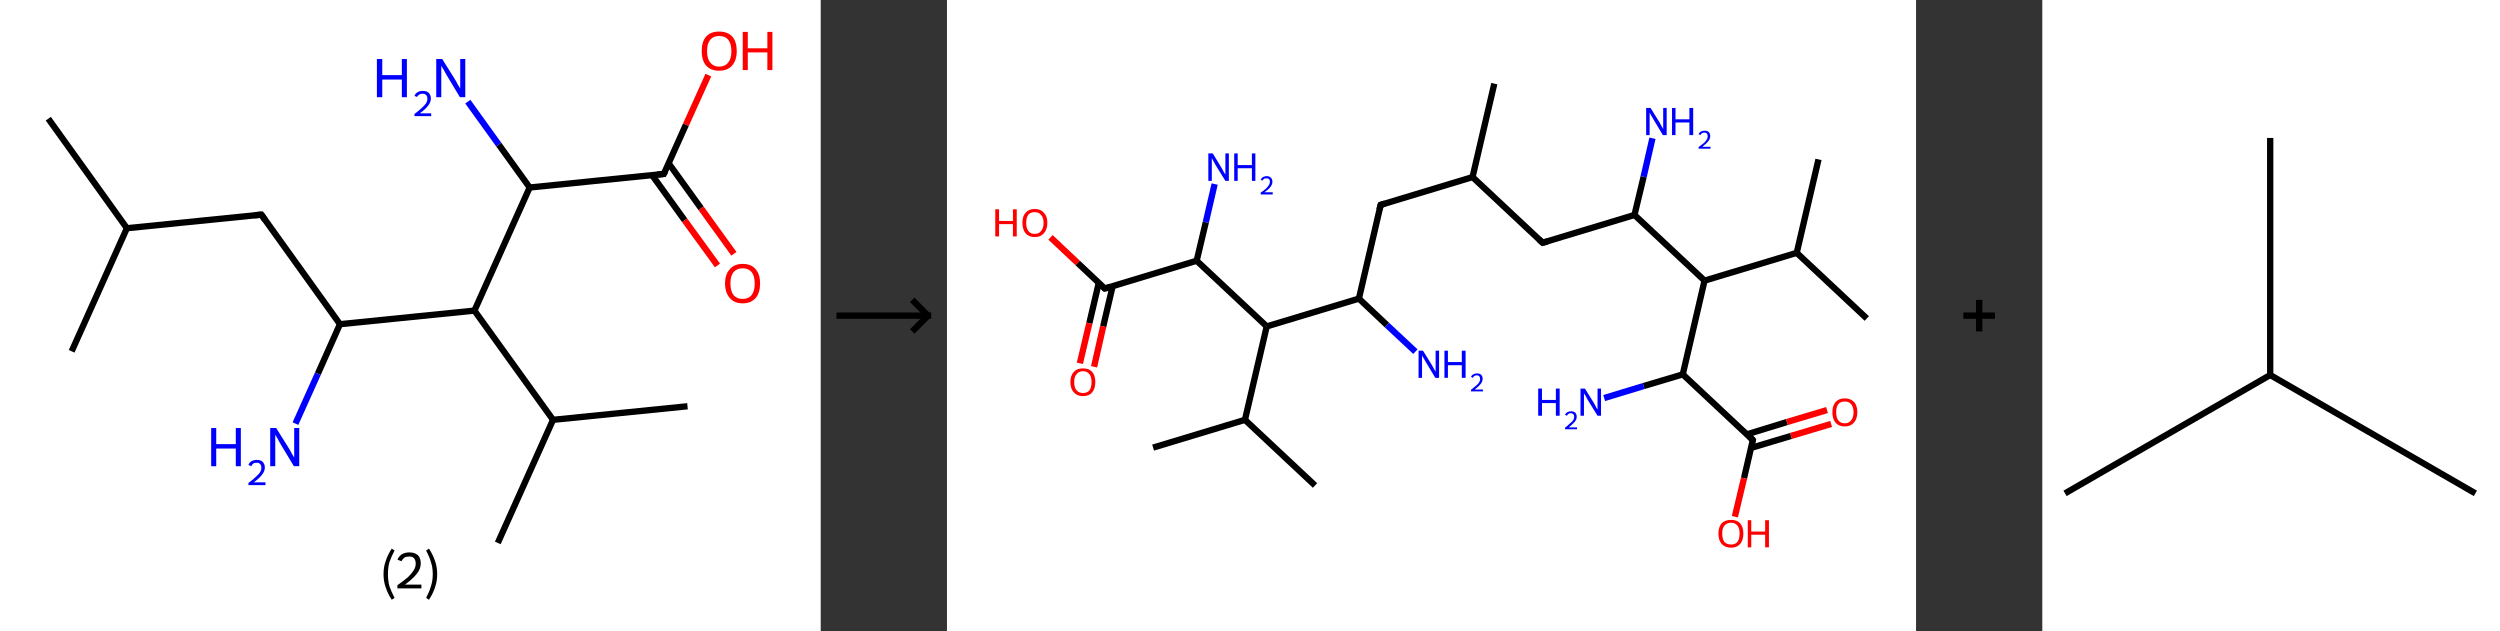<?xml version='1.0' encoding='ASCII' standalone='yes'?>
<svg xmlns="http://www.w3.org/2000/svg" xmlns:xlink="http://www.w3.org/1999/xlink" version="1.1" width="792.0px" viewBox="0 0 792.0 200.0" height="200.0px">
  <rect x="0" y="0" width="792.0" height="200.0" fill="#333333" stroke="none"/>
  <g>
    <g transform="translate(0, 0) scale(1 1) "><!-- END OF HEADER -->
<rect style="opacity:1.0;fill:#FFFFFF;stroke:none" width="260.0" height="200.0" x="0.0" y="0.0"> </rect>
<path class="bond-0 atom-0 atom-1" d="M 15.3,37.6 L 40.2,72.3" style="fill:none;fill-rule:evenodd;stroke:#000000;stroke-width:2.0px;stroke-linecap:butt;stroke-linejoin:miter;stroke-opacity:1"/>
<path class="bond-1 atom-1 atom-2" d="M 40.2,72.3 L 22.7,111.3" style="fill:none;fill-rule:evenodd;stroke:#000000;stroke-width:2.0px;stroke-linecap:butt;stroke-linejoin:miter;stroke-opacity:1"/>
<path class="bond-2 atom-1 atom-3" d="M 40.2,72.3 L 82.8,68.0" style="fill:none;fill-rule:evenodd;stroke:#000000;stroke-width:2.0px;stroke-linecap:butt;stroke-linejoin:miter;stroke-opacity:1"/>
<path class="bond-3 atom-3 atom-4" d="M 82.8,68.0 L 107.7,102.7" style="fill:none;fill-rule:evenodd;stroke:#000000;stroke-width:2.0px;stroke-linecap:butt;stroke-linejoin:miter;stroke-opacity:1"/>
<path class="bond-4 atom-4 atom-5" d="M 107.7,102.7 L 100.7,118.4" style="fill:none;fill-rule:evenodd;stroke:#000000;stroke-width:2.0px;stroke-linecap:butt;stroke-linejoin:miter;stroke-opacity:1"/>
<path class="bond-4 atom-4 atom-5" d="M 100.7,118.4 L 93.6,134.2" style="fill:none;fill-rule:evenodd;stroke:#0000FF;stroke-width:2.0px;stroke-linecap:butt;stroke-linejoin:miter;stroke-opacity:1"/>
<path class="bond-5 atom-4 atom-6" d="M 107.7,102.7 L 150.3,98.4" style="fill:none;fill-rule:evenodd;stroke:#000000;stroke-width:2.0px;stroke-linecap:butt;stroke-linejoin:miter;stroke-opacity:1"/>
<path class="bond-6 atom-6 atom-7" d="M 150.3,98.4 L 175.2,133.0" style="fill:none;fill-rule:evenodd;stroke:#000000;stroke-width:2.0px;stroke-linecap:butt;stroke-linejoin:miter;stroke-opacity:1"/>
<path class="bond-7 atom-7 atom-8" d="M 175.2,133.0 L 217.8,128.7" style="fill:none;fill-rule:evenodd;stroke:#000000;stroke-width:2.0px;stroke-linecap:butt;stroke-linejoin:miter;stroke-opacity:1"/>
<path class="bond-8 atom-7 atom-9" d="M 175.2,133.0 L 157.7,172.0" style="fill:none;fill-rule:evenodd;stroke:#000000;stroke-width:2.0px;stroke-linecap:butt;stroke-linejoin:miter;stroke-opacity:1"/>
<path class="bond-9 atom-6 atom-10" d="M 150.3,98.4 L 167.8,59.4" style="fill:none;fill-rule:evenodd;stroke:#000000;stroke-width:2.0px;stroke-linecap:butt;stroke-linejoin:miter;stroke-opacity:1"/>
<path class="bond-10 atom-10 atom-11" d="M 167.8,59.4 L 158.0,45.8" style="fill:none;fill-rule:evenodd;stroke:#000000;stroke-width:2.0px;stroke-linecap:butt;stroke-linejoin:miter;stroke-opacity:1"/>
<path class="bond-10 atom-10 atom-11" d="M 158.0,45.8 L 148.2,32.2" style="fill:none;fill-rule:evenodd;stroke:#0000FF;stroke-width:2.0px;stroke-linecap:butt;stroke-linejoin:miter;stroke-opacity:1"/>
<path class="bond-11 atom-10 atom-12" d="M 167.8,59.4 L 210.3,55.1" style="fill:none;fill-rule:evenodd;stroke:#000000;stroke-width:2.0px;stroke-linecap:butt;stroke-linejoin:miter;stroke-opacity:1"/>
<path class="bond-12 atom-12 atom-13" d="M 206.6,55.5 L 216.9,69.8" style="fill:none;fill-rule:evenodd;stroke:#000000;stroke-width:2.0px;stroke-linecap:butt;stroke-linejoin:miter;stroke-opacity:1"/>
<path class="bond-12 atom-12 atom-13" d="M 216.9,69.8 L 227.3,84.1" style="fill:none;fill-rule:evenodd;stroke:#FF0000;stroke-width:2.0px;stroke-linecap:butt;stroke-linejoin:miter;stroke-opacity:1"/>
<path class="bond-12 atom-12 atom-13" d="M 211.8,51.7 L 222.1,66.0" style="fill:none;fill-rule:evenodd;stroke:#000000;stroke-width:2.0px;stroke-linecap:butt;stroke-linejoin:miter;stroke-opacity:1"/>
<path class="bond-12 atom-12 atom-13" d="M 222.1,66.0 L 232.5,80.4" style="fill:none;fill-rule:evenodd;stroke:#FF0000;stroke-width:2.0px;stroke-linecap:butt;stroke-linejoin:miter;stroke-opacity:1"/>
<path class="bond-13 atom-12 atom-14" d="M 210.3,55.1 L 217.3,39.5" style="fill:none;fill-rule:evenodd;stroke:#000000;stroke-width:2.0px;stroke-linecap:butt;stroke-linejoin:miter;stroke-opacity:1"/>
<path class="bond-13 atom-12 atom-14" d="M 217.3,39.5 L 224.4,23.8" style="fill:none;fill-rule:evenodd;stroke:#FF0000;stroke-width:2.0px;stroke-linecap:butt;stroke-linejoin:miter;stroke-opacity:1"/>
<path d="M 80.6,68.2 L 82.8,68.0 L 84.0,69.7" style="fill:none;stroke:#000000;stroke-width:2.0px;stroke-linecap:butt;stroke-linejoin:miter;stroke-opacity:1;"/>
<path d="M 208.2,55.3 L 210.3,55.1 L 210.7,54.3" style="fill:none;stroke:#000000;stroke-width:2.0px;stroke-linecap:butt;stroke-linejoin:miter;stroke-opacity:1;"/>
<path class="atom-5" d="M 66.9 135.6 L 68.5 135.6 L 68.5 140.7 L 74.7 140.7 L 74.7 135.6 L 76.3 135.6 L 76.3 147.7 L 74.7 147.7 L 74.7 142.1 L 68.5 142.1 L 68.5 147.7 L 66.9 147.7 L 66.9 135.6 " fill="#0000FF"/>
<path class="atom-5" d="M 78.7 147.3 Q 79.0 146.5, 79.7 146.1 Q 80.4 145.7, 81.4 145.7 Q 82.6 145.7, 83.2 146.3 Q 83.9 147.0, 83.9 148.1 Q 83.9 149.3, 83.0 150.4 Q 82.2 151.5, 80.4 152.8 L 84.1 152.8 L 84.1 153.7 L 78.7 153.7 L 78.7 153.0 Q 80.2 151.9, 81.0 151.1 Q 81.9 150.3, 82.4 149.6 Q 82.8 148.9, 82.8 148.2 Q 82.8 147.4, 82.4 147.0 Q 82.0 146.6, 81.4 146.6 Q 80.7 146.6, 80.3 146.8 Q 79.9 147.1, 79.6 147.7 L 78.7 147.3 " fill="#0000FF"/>
<path class="atom-5" d="M 87.5 135.6 L 91.5 142.0 Q 91.9 142.6, 92.5 143.8 Q 93.2 144.9, 93.2 145.0 L 93.2 135.6 L 94.8 135.6 L 94.8 147.7 L 93.1 147.7 L 88.9 140.7 Q 88.4 139.9, 87.9 138.9 Q 87.4 138.0, 87.2 137.7 L 87.2 147.7 L 85.6 147.7 L 85.6 135.6 L 87.5 135.6 " fill="#0000FF"/>
<path class="atom-11" d="M 119.4 18.7 L 121.1 18.7 L 121.1 23.8 L 127.3 23.8 L 127.3 18.7 L 128.9 18.7 L 128.9 30.8 L 127.3 30.8 L 127.3 25.2 L 121.1 25.2 L 121.1 30.8 L 119.4 30.8 L 119.4 18.7 " fill="#0000FF"/>
<path class="atom-11" d="M 131.3 30.4 Q 131.6 29.6, 132.3 29.2 Q 133.0 28.8, 133.9 28.8 Q 135.2 28.8, 135.8 29.4 Q 136.5 30.1, 136.5 31.2 Q 136.5 32.4, 135.6 33.5 Q 134.8 34.6, 133.0 35.9 L 136.6 35.9 L 136.6 36.8 L 131.3 36.8 L 131.3 36.1 Q 132.8 35.0, 133.6 34.2 Q 134.5 33.4, 135.0 32.7 Q 135.4 32.0, 135.4 31.3 Q 135.4 30.5, 135.0 30.1 Q 134.6 29.7, 133.9 29.7 Q 133.3 29.7, 132.9 29.9 Q 132.4 30.2, 132.1 30.7 L 131.3 30.4 " fill="#0000FF"/>
<path class="atom-11" d="M 140.1 18.7 L 144.1 25.1 Q 144.5 25.7, 145.1 26.9 Q 145.8 28.0, 145.8 28.1 L 145.8 18.7 L 147.4 18.7 L 147.4 30.8 L 145.7 30.8 L 141.5 23.8 Q 141.0 22.9, 140.5 22.0 Q 139.9 21.1, 139.8 20.8 L 139.8 30.8 L 138.2 30.8 L 138.2 18.7 L 140.1 18.7 " fill="#0000FF"/>
<path class="atom-13" d="M 229.7 89.8 Q 229.7 86.9, 231.2 85.3 Q 232.6 83.6, 235.3 83.6 Q 238.0 83.6, 239.4 85.3 Q 240.8 86.9, 240.8 89.8 Q 240.8 92.7, 239.4 94.4 Q 237.9 96.1, 235.3 96.1 Q 232.6 96.1, 231.2 94.4 Q 229.7 92.7, 229.7 89.8 M 235.3 94.7 Q 237.1 94.7, 238.1 93.5 Q 239.1 92.2, 239.1 89.8 Q 239.1 87.4, 238.1 86.2 Q 237.1 85.0, 235.3 85.0 Q 233.4 85.0, 232.4 86.2 Q 231.4 87.4, 231.4 89.8 Q 231.4 92.2, 232.4 93.5 Q 233.4 94.7, 235.3 94.7 " fill="#FF0000"/>
<path class="atom-14" d="M 222.3 16.2 Q 222.3 13.2, 223.7 11.6 Q 225.1 10.0, 227.8 10.0 Q 230.5 10.0, 232.0 11.6 Q 233.4 13.2, 233.4 16.2 Q 233.4 19.1, 231.9 20.8 Q 230.5 22.4, 227.8 22.4 Q 225.2 22.4, 223.7 20.8 Q 222.3 19.1, 222.3 16.2 M 227.8 21.1 Q 229.7 21.1, 230.7 19.8 Q 231.7 18.6, 231.7 16.2 Q 231.7 13.8, 230.7 12.6 Q 229.7 11.4, 227.8 11.4 Q 226.0 11.4, 225.0 12.6 Q 224.0 13.8, 224.0 16.2 Q 224.0 18.6, 225.0 19.8 Q 226.0 21.1, 227.8 21.1 " fill="#FF0000"/>
<path class="atom-14" d="M 235.3 10.1 L 236.9 10.1 L 236.9 15.3 L 243.1 15.3 L 243.1 10.1 L 244.7 10.1 L 244.7 22.2 L 243.1 22.2 L 243.1 16.6 L 236.9 16.6 L 236.9 22.2 L 235.3 22.2 L 235.3 10.1 " fill="#FF0000"/>
<path class="legend" d="M 121.5 181.9 Q 121.5 179.6, 122.2 177.7 Q 122.8 175.8, 124.1 173.8 L 125.0 174.4 Q 124.0 176.3, 123.4 178.0 Q 122.9 179.7, 122.9 181.9 Q 122.9 184.0, 123.4 185.8 Q 124.0 187.5, 125.0 189.4 L 124.1 190.0 Q 122.8 188.0, 122.2 186.1 Q 121.5 184.2, 121.5 181.9 " fill="#000000"/>
<path class="legend" d="M 125.9 177.3 Q 126.4 176.2, 127.3 175.6 Q 128.3 175.0, 129.7 175.0 Q 131.4 175.0, 132.4 175.9 Q 133.3 176.8, 133.3 178.5 Q 133.3 180.2, 132.1 181.7 Q 130.9 183.3, 128.3 185.2 L 133.5 185.2 L 133.5 186.4 L 125.9 186.4 L 125.9 185.4 Q 128.0 183.9, 129.3 182.8 Q 130.5 181.6, 131.1 180.6 Q 131.7 179.6, 131.7 178.6 Q 131.7 177.5, 131.2 176.9 Q 130.7 176.3, 129.7 176.3 Q 128.8 176.3, 128.2 176.6 Q 127.6 177.0, 127.2 177.8 L 125.9 177.3 " fill="#000000"/>
<path class="legend" d="M 138.5 181.9 Q 138.5 184.2, 137.8 186.1 Q 137.2 188.0, 135.9 190.0 L 135.0 189.4 Q 136.0 187.5, 136.5 185.8 Q 137.1 184.0, 137.1 181.9 Q 137.1 179.7, 136.5 178.0 Q 136.0 176.3, 135.0 174.4 L 135.9 173.8 Q 137.2 175.8, 137.8 177.7 Q 138.5 179.6, 138.5 181.9 " fill="#000000"/>
</g>
    <g transform="translate(260.0, 0) scale(1 1) "><line x1="5" y1="100" x2="35" y2="100" style="stroke:rgb(0,0,0);stroke-width:2"/>
  <line x1="34" y1="100" x2="29" y2="95" style="stroke:rgb(0,0,0);stroke-width:2"/>
  <line x1="34" y1="100" x2="29" y2="105" style="stroke:rgb(0,0,0);stroke-width:2"/>
</g>
    <g transform="translate(300.0, 0) scale(1 1) "><!-- END OF HEADER -->
<rect style="opacity:1.0;fill:#FFFFFF;stroke:none" width="307.0" height="200.0" x="0.0" y="0.0"> </rect>
<path class="bond-0 atom-0 atom-1" d="M 173.4,26.5 L 166.5,56.1" style="fill:none;fill-rule:evenodd;stroke:#000000;stroke-width:2.0px;stroke-linecap:butt;stroke-linejoin:miter;stroke-opacity:1"/>
<path class="bond-1 atom-1 atom-2" d="M 166.5,56.1 L 137.4,64.9" style="fill:none;fill-rule:evenodd;stroke:#000000;stroke-width:2.0px;stroke-linecap:butt;stroke-linejoin:miter;stroke-opacity:1"/>
<path class="bond-2 atom-2 atom-3" d="M 137.4,64.9 L 130.5,94.6" style="fill:none;fill-rule:evenodd;stroke:#000000;stroke-width:2.0px;stroke-linecap:butt;stroke-linejoin:miter;stroke-opacity:1"/>
<path class="bond-3 atom-3 atom-4" d="M 130.5,94.6 L 139.4,103.0" style="fill:none;fill-rule:evenodd;stroke:#000000;stroke-width:2.0px;stroke-linecap:butt;stroke-linejoin:miter;stroke-opacity:1"/>
<path class="bond-3 atom-3 atom-4" d="M 139.4,103.0 L 148.4,111.4" style="fill:none;fill-rule:evenodd;stroke:#0000FF;stroke-width:2.0px;stroke-linecap:butt;stroke-linejoin:miter;stroke-opacity:1"/>
<path class="bond-4 atom-3 atom-5" d="M 130.5,94.6 L 101.3,103.4" style="fill:none;fill-rule:evenodd;stroke:#000000;stroke-width:2.0px;stroke-linecap:butt;stroke-linejoin:miter;stroke-opacity:1"/>
<path class="bond-5 atom-5 atom-6" d="M 101.3,103.4 L 94.4,133.0" style="fill:none;fill-rule:evenodd;stroke:#000000;stroke-width:2.0px;stroke-linecap:butt;stroke-linejoin:miter;stroke-opacity:1"/>
<path class="bond-6 atom-6 atom-7" d="M 94.4,133.0 L 65.3,141.8" style="fill:none;fill-rule:evenodd;stroke:#000000;stroke-width:2.0px;stroke-linecap:butt;stroke-linejoin:miter;stroke-opacity:1"/>
<path class="bond-7 atom-6 atom-8" d="M 94.4,133.0 L 116.6,153.8" style="fill:none;fill-rule:evenodd;stroke:#000000;stroke-width:2.0px;stroke-linecap:butt;stroke-linejoin:miter;stroke-opacity:1"/>
<path class="bond-8 atom-5 atom-9" d="M 101.3,103.4 L 79.1,82.6" style="fill:none;fill-rule:evenodd;stroke:#000000;stroke-width:2.0px;stroke-linecap:butt;stroke-linejoin:miter;stroke-opacity:1"/>
<path class="bond-9 atom-9 atom-10" d="M 79.1,82.6 L 82.0,70.4" style="fill:none;fill-rule:evenodd;stroke:#000000;stroke-width:2.0px;stroke-linecap:butt;stroke-linejoin:miter;stroke-opacity:1"/>
<path class="bond-9 atom-9 atom-10" d="M 82.0,70.4 L 84.8,58.3" style="fill:none;fill-rule:evenodd;stroke:#0000FF;stroke-width:2.0px;stroke-linecap:butt;stroke-linejoin:miter;stroke-opacity:1"/>
<path class="bond-10 atom-9 atom-11" d="M 79.1,82.6 L 50.0,91.4" style="fill:none;fill-rule:evenodd;stroke:#000000;stroke-width:2.0px;stroke-linecap:butt;stroke-linejoin:miter;stroke-opacity:1"/>
<path class="bond-11 atom-11 atom-12" d="M 48.1,89.6 L 45.1,102.4" style="fill:none;fill-rule:evenodd;stroke:#000000;stroke-width:2.0px;stroke-linecap:butt;stroke-linejoin:miter;stroke-opacity:1"/>
<path class="bond-11 atom-11 atom-12" d="M 45.1,102.4 L 42.1,115.1" style="fill:none;fill-rule:evenodd;stroke:#FF0000;stroke-width:2.0px;stroke-linecap:butt;stroke-linejoin:miter;stroke-opacity:1"/>
<path class="bond-11 atom-11 atom-12" d="M 52.5,90.6 L 49.5,103.4" style="fill:none;fill-rule:evenodd;stroke:#000000;stroke-width:2.0px;stroke-linecap:butt;stroke-linejoin:miter;stroke-opacity:1"/>
<path class="bond-11 atom-11 atom-12" d="M 49.5,103.4 L 46.6,116.2" style="fill:none;fill-rule:evenodd;stroke:#FF0000;stroke-width:2.0px;stroke-linecap:butt;stroke-linejoin:miter;stroke-opacity:1"/>
<path class="bond-12 atom-11 atom-13" d="M 50.0,91.4 L 41.4,83.3" style="fill:none;fill-rule:evenodd;stroke:#000000;stroke-width:2.0px;stroke-linecap:butt;stroke-linejoin:miter;stroke-opacity:1"/>
<path class="bond-12 atom-11 atom-13" d="M 41.4,83.3 L 32.8,75.2" style="fill:none;fill-rule:evenodd;stroke:#FF0000;stroke-width:2.0px;stroke-linecap:butt;stroke-linejoin:miter;stroke-opacity:1"/>
<path class="bond-13 atom-1 atom-14" d="M 166.5,56.1 L 188.7,76.9" style="fill:none;fill-rule:evenodd;stroke:#000000;stroke-width:2.0px;stroke-linecap:butt;stroke-linejoin:miter;stroke-opacity:1"/>
<path class="bond-14 atom-14 atom-15" d="M 188.7,76.9 L 217.8,68.1" style="fill:none;fill-rule:evenodd;stroke:#000000;stroke-width:2.0px;stroke-linecap:butt;stroke-linejoin:miter;stroke-opacity:1"/>
<path class="bond-15 atom-15 atom-16" d="M 217.8,68.1 L 220.7,56.0" style="fill:none;fill-rule:evenodd;stroke:#000000;stroke-width:2.0px;stroke-linecap:butt;stroke-linejoin:miter;stroke-opacity:1"/>
<path class="bond-15 atom-15 atom-16" d="M 220.7,56.0 L 223.5,43.8" style="fill:none;fill-rule:evenodd;stroke:#0000FF;stroke-width:2.0px;stroke-linecap:butt;stroke-linejoin:miter;stroke-opacity:1"/>
<path class="bond-16 atom-15 atom-17" d="M 217.8,68.1 L 240.0,88.9" style="fill:none;fill-rule:evenodd;stroke:#000000;stroke-width:2.0px;stroke-linecap:butt;stroke-linejoin:miter;stroke-opacity:1"/>
<path class="bond-17 atom-17 atom-18" d="M 240.0,88.9 L 269.2,80.1" style="fill:none;fill-rule:evenodd;stroke:#000000;stroke-width:2.0px;stroke-linecap:butt;stroke-linejoin:miter;stroke-opacity:1"/>
<path class="bond-18 atom-18 atom-19" d="M 269.2,80.1 L 291.4,100.9" style="fill:none;fill-rule:evenodd;stroke:#000000;stroke-width:2.0px;stroke-linecap:butt;stroke-linejoin:miter;stroke-opacity:1"/>
<path class="bond-19 atom-18 atom-20" d="M 269.2,80.1 L 276.1,50.5" style="fill:none;fill-rule:evenodd;stroke:#000000;stroke-width:2.0px;stroke-linecap:butt;stroke-linejoin:miter;stroke-opacity:1"/>
<path class="bond-20 atom-17 atom-21" d="M 240.0,88.9 L 233.1,118.6" style="fill:none;fill-rule:evenodd;stroke:#000000;stroke-width:2.0px;stroke-linecap:butt;stroke-linejoin:miter;stroke-opacity:1"/>
<path class="bond-21 atom-21 atom-22" d="M 233.1,118.6 L 220.7,122.3" style="fill:none;fill-rule:evenodd;stroke:#000000;stroke-width:2.0px;stroke-linecap:butt;stroke-linejoin:miter;stroke-opacity:1"/>
<path class="bond-21 atom-21 atom-22" d="M 220.7,122.3 L 208.2,126.1" style="fill:none;fill-rule:evenodd;stroke:#0000FF;stroke-width:2.0px;stroke-linecap:butt;stroke-linejoin:miter;stroke-opacity:1"/>
<path class="bond-22 atom-21 atom-23" d="M 233.1,118.6 L 255.3,139.4" style="fill:none;fill-rule:evenodd;stroke:#000000;stroke-width:2.0px;stroke-linecap:butt;stroke-linejoin:miter;stroke-opacity:1"/>
<path class="bond-23 atom-23 atom-24" d="M 254.7,141.9 L 267.4,138.1" style="fill:none;fill-rule:evenodd;stroke:#000000;stroke-width:2.0px;stroke-linecap:butt;stroke-linejoin:miter;stroke-opacity:1"/>
<path class="bond-23 atom-23 atom-24" d="M 267.4,138.1 L 280.1,134.3" style="fill:none;fill-rule:evenodd;stroke:#FF0000;stroke-width:2.0px;stroke-linecap:butt;stroke-linejoin:miter;stroke-opacity:1"/>
<path class="bond-23 atom-23 atom-24" d="M 253.4,137.6 L 266.1,133.7" style="fill:none;fill-rule:evenodd;stroke:#000000;stroke-width:2.0px;stroke-linecap:butt;stroke-linejoin:miter;stroke-opacity:1"/>
<path class="bond-23 atom-23 atom-24" d="M 266.1,133.7 L 278.8,129.9" style="fill:none;fill-rule:evenodd;stroke:#FF0000;stroke-width:2.0px;stroke-linecap:butt;stroke-linejoin:miter;stroke-opacity:1"/>
<path class="bond-24 atom-23 atom-25" d="M 255.3,139.4 L 252.5,151.5" style="fill:none;fill-rule:evenodd;stroke:#000000;stroke-width:2.0px;stroke-linecap:butt;stroke-linejoin:miter;stroke-opacity:1"/>
<path class="bond-24 atom-23 atom-25" d="M 252.5,151.5 L 249.6,163.7" style="fill:none;fill-rule:evenodd;stroke:#FF0000;stroke-width:2.0px;stroke-linecap:butt;stroke-linejoin:miter;stroke-opacity:1"/>
<path d="M 138.8,64.5 L 137.4,64.9 L 137.0,66.4" style="fill:none;stroke:#000000;stroke-width:2.0px;stroke-linecap:butt;stroke-linejoin:miter;stroke-opacity:1;"/>
<path d="M 51.5,91.0 L 50.0,91.4 L 49.6,91.0" style="fill:none;stroke:#000000;stroke-width:2.0px;stroke-linecap:butt;stroke-linejoin:miter;stroke-opacity:1;"/>
<path d="M 187.6,75.9 L 188.7,76.9 L 190.2,76.5" style="fill:none;stroke:#000000;stroke-width:2.0px;stroke-linecap:butt;stroke-linejoin:miter;stroke-opacity:1;"/>
<path d="M 254.2,138.3 L 255.3,139.4 L 255.2,140.0" style="fill:none;stroke:#000000;stroke-width:2.0px;stroke-linecap:butt;stroke-linejoin:miter;stroke-opacity:1;"/>
<path class="atom-4" d="M 150.8 111.1 L 153.6 115.6 Q 153.9 116.1, 154.3 116.9 Q 154.8 117.7, 154.8 117.8 L 154.8 111.1 L 155.9 111.1 L 155.9 119.7 L 154.7 119.7 L 151.7 114.7 Q 151.4 114.1, 151.0 113.5 Q 150.6 112.8, 150.5 112.6 L 150.5 119.7 L 149.4 119.7 L 149.4 111.1 L 150.8 111.1 " fill="#0000FF"/>
<path class="atom-4" d="M 157.6 111.1 L 158.7 111.1 L 158.7 114.7 L 163.1 114.7 L 163.1 111.1 L 164.3 111.1 L 164.3 119.7 L 163.1 119.7 L 163.1 115.7 L 158.7 115.7 L 158.7 119.7 L 157.6 119.7 L 157.6 111.1 " fill="#0000FF"/>
<path class="atom-4" d="M 166.0 119.4 Q 166.2 118.9, 166.7 118.6 Q 167.2 118.3, 167.9 118.3 Q 168.8 118.3, 169.2 118.7 Q 169.7 119.2, 169.7 120.0 Q 169.7 120.9, 169.1 121.6 Q 168.5 122.4, 167.2 123.4 L 169.8 123.4 L 169.8 124.0 L 166.0 124.0 L 166.0 123.5 Q 167.0 122.7, 167.7 122.1 Q 168.3 121.6, 168.6 121.1 Q 168.9 120.6, 168.9 120.1 Q 168.9 119.5, 168.6 119.2 Q 168.4 118.9, 167.9 118.9 Q 167.4 118.9, 167.1 119.1 Q 166.8 119.3, 166.6 119.7 L 166.0 119.4 " fill="#0000FF"/>
<path class="atom-10" d="M 84.2 48.6 L 87.0 53.2 Q 87.3 53.7, 87.7 54.5 Q 88.2 55.3, 88.2 55.3 L 88.2 48.6 L 89.3 48.6 L 89.3 57.3 L 88.2 57.3 L 85.1 52.3 Q 84.8 51.7, 84.4 51.0 Q 84.0 50.3, 83.9 50.1 L 83.9 57.3 L 82.8 57.3 L 82.8 48.6 L 84.2 48.6 " fill="#0000FF"/>
<path class="atom-10" d="M 91.0 48.6 L 92.1 48.6 L 92.1 52.3 L 96.6 52.3 L 96.6 48.6 L 97.7 48.6 L 97.7 57.3 L 96.6 57.3 L 96.6 53.3 L 92.1 53.3 L 92.1 57.3 L 91.0 57.3 L 91.0 48.6 " fill="#0000FF"/>
<path class="atom-10" d="M 99.4 57.0 Q 99.6 56.4, 100.1 56.1 Q 100.6 55.8, 101.3 55.8 Q 102.2 55.8, 102.6 56.3 Q 103.1 56.7, 103.1 57.6 Q 103.1 58.4, 102.5 59.2 Q 101.9 60.0, 100.6 60.9 L 103.2 60.9 L 103.2 61.6 L 99.4 61.6 L 99.4 61.0 Q 100.5 60.3, 101.1 59.7 Q 101.7 59.1, 102.0 58.6 Q 102.3 58.1, 102.3 57.6 Q 102.3 57.1, 102.1 56.8 Q 101.8 56.5, 101.3 56.5 Q 100.8 56.5, 100.5 56.6 Q 100.2 56.8, 100.0 57.2 L 99.4 57.0 " fill="#0000FF"/>
<path class="atom-12" d="M 39.1 121.0 Q 39.1 119.0, 40.2 117.8 Q 41.2 116.7, 43.1 116.7 Q 45.0 116.7, 46.0 117.8 Q 47.0 119.0, 47.0 121.0 Q 47.0 123.1, 46.0 124.3 Q 45.0 125.5, 43.1 125.5 Q 41.2 125.5, 40.2 124.3 Q 39.1 123.2, 39.1 121.0 M 43.1 124.5 Q 44.4 124.5, 45.1 123.7 Q 45.8 122.8, 45.8 121.0 Q 45.8 119.4, 45.1 118.5 Q 44.4 117.6, 43.1 117.6 Q 41.8 117.6, 41.1 118.5 Q 40.3 119.3, 40.3 121.0 Q 40.3 122.8, 41.1 123.7 Q 41.8 124.5, 43.1 124.5 " fill="#FF0000"/>
<path class="atom-13" d="M 15.3 66.3 L 16.5 66.3 L 16.5 70.0 L 20.9 70.0 L 20.9 66.3 L 22.1 66.3 L 22.1 74.9 L 20.9 74.9 L 20.9 71.0 L 16.5 71.0 L 16.5 74.9 L 15.3 74.9 L 15.3 66.3 " fill="#FF0000"/>
<path class="atom-13" d="M 23.9 70.6 Q 23.9 68.5, 24.9 67.4 Q 25.9 66.2, 27.8 66.2 Q 29.7 66.2, 30.7 67.4 Q 31.8 68.5, 31.8 70.6 Q 31.8 72.7, 30.7 73.9 Q 29.7 75.1, 27.8 75.1 Q 25.9 75.1, 24.9 73.9 Q 23.9 72.7, 23.9 70.6 M 27.8 74.1 Q 29.1 74.1, 29.8 73.2 Q 30.6 72.3, 30.6 70.6 Q 30.6 68.9, 29.8 68.1 Q 29.1 67.2, 27.8 67.2 Q 26.5 67.2, 25.8 68.0 Q 25.1 68.9, 25.1 70.6 Q 25.1 72.3, 25.8 73.2 Q 26.5 74.1, 27.8 74.1 " fill="#FF0000"/>
<path class="atom-16" d="M 222.9 34.2 L 225.7 38.7 Q 226.0 39.2, 226.4 40.0 Q 226.9 40.8, 226.9 40.9 L 226.9 34.2 L 228.0 34.2 L 228.0 42.8 L 226.8 42.8 L 223.8 37.8 Q 223.5 37.2, 223.1 36.6 Q 222.7 35.9, 222.6 35.7 L 222.6 42.8 L 221.5 42.8 L 221.5 34.2 L 222.9 34.2 " fill="#0000FF"/>
<path class="atom-16" d="M 229.7 34.2 L 230.8 34.2 L 230.8 37.8 L 235.2 37.8 L 235.2 34.2 L 236.4 34.2 L 236.4 42.8 L 235.2 42.8 L 235.2 38.8 L 230.8 38.8 L 230.8 42.8 L 229.7 42.8 L 229.7 34.2 " fill="#0000FF"/>
<path class="atom-16" d="M 238.1 42.5 Q 238.3 42.0, 238.8 41.7 Q 239.3 41.4, 240.0 41.4 Q 240.9 41.4, 241.3 41.8 Q 241.8 42.3, 241.8 43.1 Q 241.8 44.0, 241.2 44.7 Q 240.6 45.5, 239.3 46.5 L 241.9 46.5 L 241.9 47.1 L 238.1 47.1 L 238.1 46.6 Q 239.1 45.8, 239.8 45.3 Q 240.4 44.7, 240.7 44.2 Q 241.0 43.7, 241.0 43.2 Q 241.0 42.6, 240.7 42.3 Q 240.5 42.0, 240.0 42.0 Q 239.5 42.0, 239.2 42.2 Q 238.9 42.4, 238.7 42.8 L 238.1 42.5 " fill="#0000FF"/>
<path class="atom-22" d="M 187.3 123.1 L 188.5 123.1 L 188.5 126.7 L 192.9 126.7 L 192.9 123.1 L 194.1 123.1 L 194.1 131.7 L 192.9 131.7 L 192.9 127.7 L 188.5 127.7 L 188.5 131.7 L 187.3 131.7 L 187.3 123.1 " fill="#0000FF"/>
<path class="atom-22" d="M 195.8 131.4 Q 196.0 130.9, 196.5 130.6 Q 197.0 130.3, 197.7 130.3 Q 198.5 130.3, 199.0 130.7 Q 199.5 131.2, 199.5 132.0 Q 199.5 132.9, 198.9 133.6 Q 198.2 134.4, 197.0 135.4 L 199.6 135.4 L 199.6 136.0 L 195.8 136.0 L 195.8 135.5 Q 196.8 134.7, 197.4 134.1 Q 198.1 133.6, 198.4 133.1 Q 198.7 132.6, 198.7 132.0 Q 198.7 131.5, 198.4 131.2 Q 198.1 130.9, 197.7 130.9 Q 197.2 130.9, 196.9 131.1 Q 196.6 131.3, 196.4 131.7 L 195.8 131.4 " fill="#0000FF"/>
<path class="atom-22" d="M 202.1 123.1 L 204.9 127.6 Q 205.2 128.1, 205.6 128.9 Q 206.1 129.7, 206.1 129.8 L 206.1 123.1 L 207.2 123.1 L 207.2 131.7 L 206.1 131.7 L 203.0 126.7 Q 202.7 126.1, 202.3 125.4 Q 201.9 124.8, 201.8 124.6 L 201.8 131.7 L 200.7 131.7 L 200.7 123.1 L 202.1 123.1 " fill="#0000FF"/>
<path class="atom-24" d="M 280.5 130.6 Q 280.5 128.5, 281.5 127.4 Q 282.5 126.2, 284.4 126.2 Q 286.3 126.2, 287.4 127.4 Q 288.4 128.5, 288.4 130.6 Q 288.4 132.7, 287.3 133.9 Q 286.3 135.1, 284.4 135.1 Q 282.5 135.1, 281.5 133.9 Q 280.5 132.7, 280.5 130.6 M 284.4 134.1 Q 285.7 134.1, 286.4 133.2 Q 287.2 132.3, 287.2 130.6 Q 287.2 128.9, 286.4 128.0 Q 285.7 127.2, 284.4 127.2 Q 283.1 127.2, 282.4 128.0 Q 281.7 128.9, 281.7 130.6 Q 281.7 132.3, 282.4 133.2 Q 283.1 134.1, 284.4 134.1 " fill="#FF0000"/>
<path class="atom-25" d="M 244.4 169.0 Q 244.4 167.0, 245.4 165.8 Q 246.5 164.7, 248.4 164.7 Q 250.3 164.7, 251.3 165.8 Q 252.3 167.0, 252.3 169.0 Q 252.3 171.1, 251.3 172.3 Q 250.3 173.5, 248.4 173.5 Q 246.5 173.5, 245.4 172.3 Q 244.4 171.1, 244.4 169.0 M 248.4 172.5 Q 249.7 172.5, 250.4 171.7 Q 251.1 170.8, 251.1 169.0 Q 251.1 167.3, 250.4 166.5 Q 249.7 165.6, 248.4 165.6 Q 247.1 165.6, 246.3 166.5 Q 245.6 167.3, 245.6 169.0 Q 245.6 170.8, 246.3 171.7 Q 247.1 172.5, 248.4 172.5 " fill="#FF0000"/>
<path class="atom-25" d="M 253.7 164.8 L 254.8 164.8 L 254.8 168.4 L 259.2 168.4 L 259.2 164.8 L 260.4 164.8 L 260.4 173.4 L 259.2 173.4 L 259.2 169.4 L 254.8 169.4 L 254.8 173.4 L 253.7 173.4 L 253.7 164.8 " fill="#FF0000"/>
</g>
    <g transform="translate(607.0, 0) scale(1 1) "><line x1="15" y1="100" x2="25" y2="100" style="stroke:rgb(0,0,0);stroke-width:2"/>
  <line x1="20" y1="95" x2="20" y2="105" style="stroke:rgb(0,0,0);stroke-width:2"/>
</g>
    <g transform="translate(647.0, 0) scale(1 1) "><!-- END OF HEADER -->
<rect style="opacity:1.0;fill:#FFFFFF;stroke:none" width="145.0" height="200.0" x="0.0" y="0.0"> </rect>
<path class="bond-0 atom-0 atom-1" d="M 7.2,156.3 L 72.2,118.8" style="fill:none;fill-rule:evenodd;stroke:#000000;stroke-width:2.0px;stroke-linecap:butt;stroke-linejoin:miter;stroke-opacity:1"/>
<path class="bond-1 atom-1 atom-2" d="M 72.2,118.8 L 137.2,156.3" style="fill:none;fill-rule:evenodd;stroke:#000000;stroke-width:2.0px;stroke-linecap:butt;stroke-linejoin:miter;stroke-opacity:1"/>
<path class="bond-2 atom-1 atom-3" d="M 72.2,118.8 L 72.2,43.7" style="fill:none;fill-rule:evenodd;stroke:#000000;stroke-width:2.0px;stroke-linecap:butt;stroke-linejoin:miter;stroke-opacity:1"/>
</g>
  </g>
</svg>
